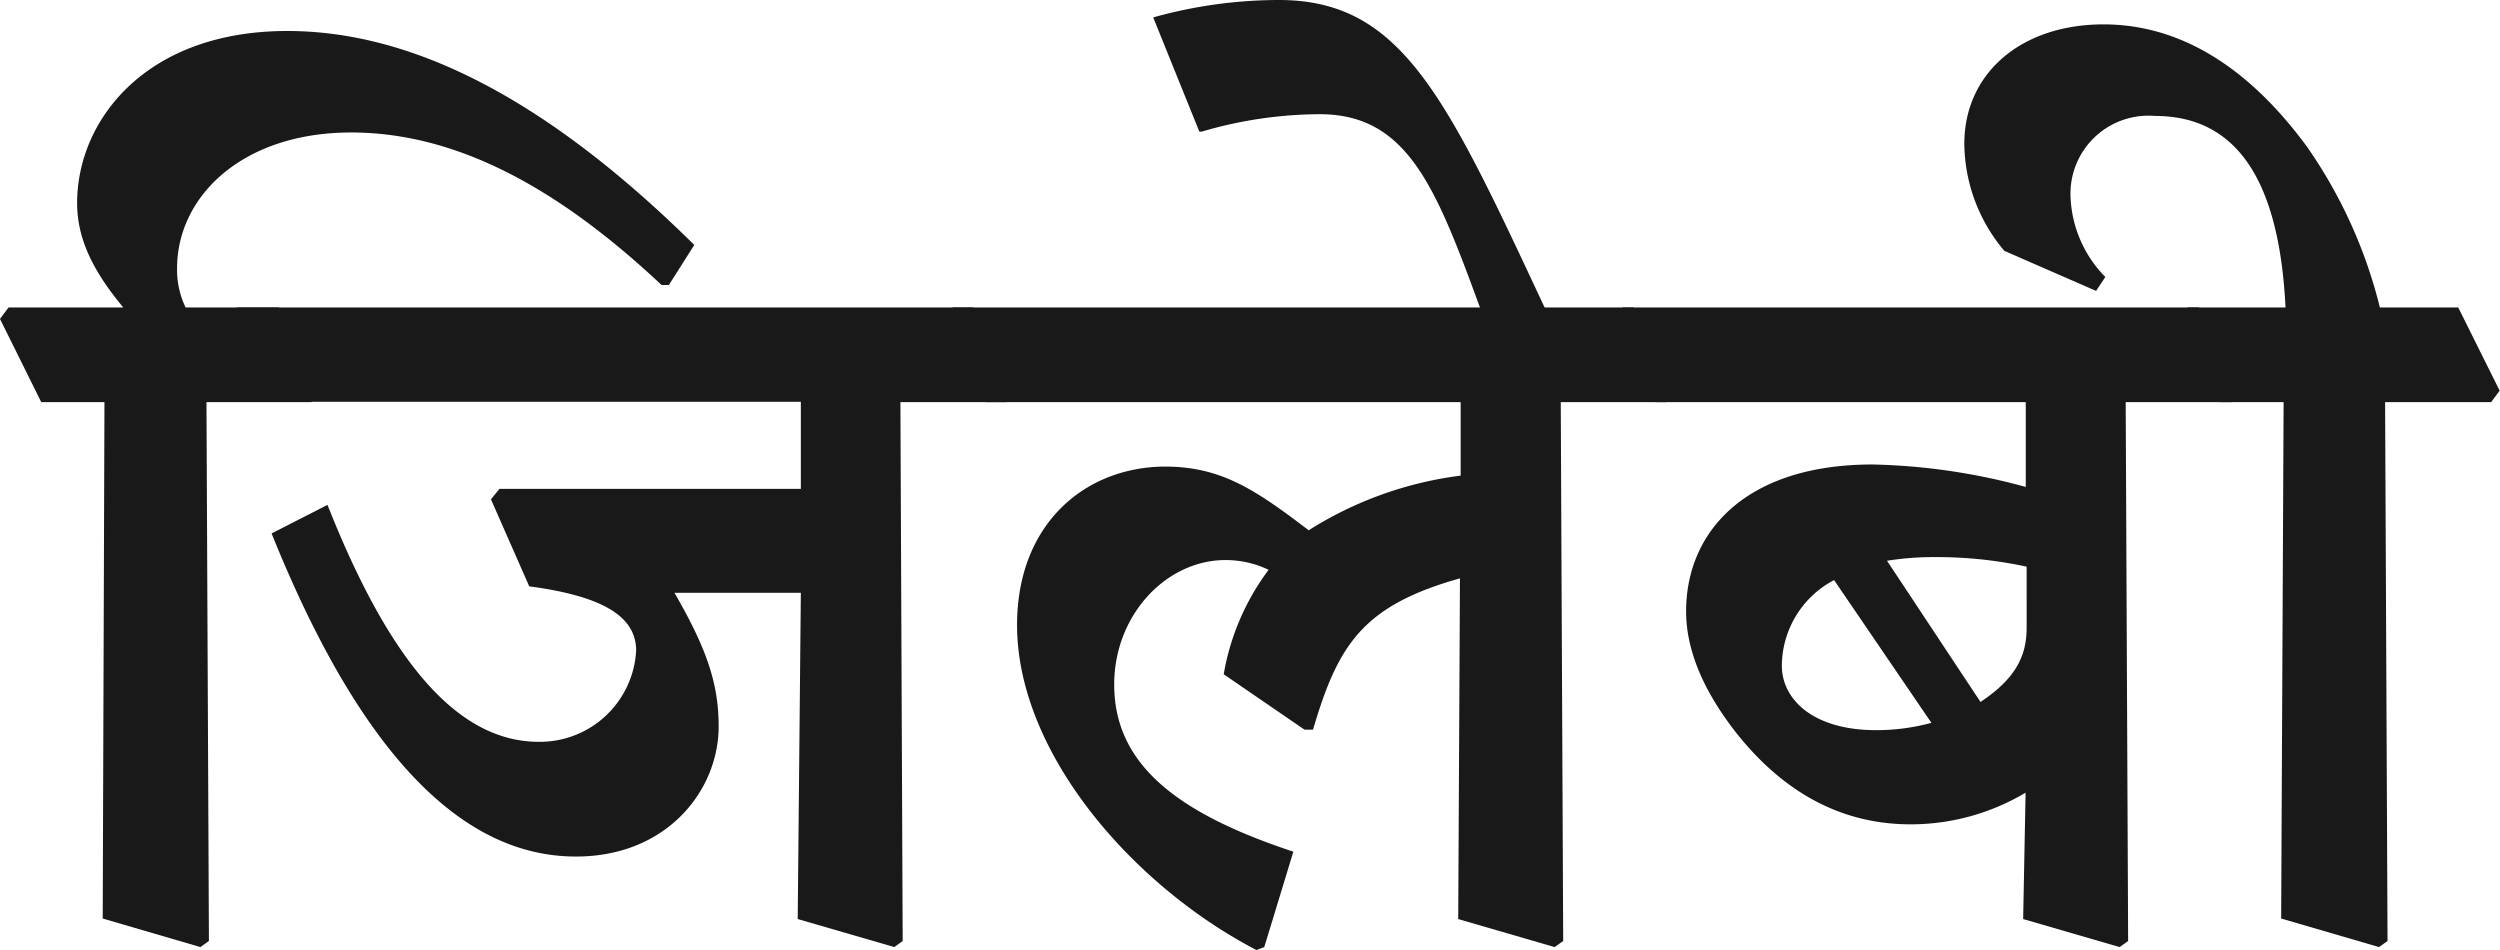 <svg id="Layer_1" data-name="Layer 1" xmlns="http://www.w3.org/2000/svg" width="143.6" height="54.57" viewBox="0 0 143.6 54.57">
  <defs>
    <style>
      .cls-1 {
        fill: #191919;
      }
    </style>
  </defs>
  <g>
    <path class="cls-1" d="M13.16,18.32l.49-.66H55.9l2.37,4.78-.48.66H51.72l.13,30.95-.48.35-5.55-1.61L46,34.05H38.74c1.84,3.18,2.54,5.2,2.54,7.68,0,3.63-2.93,7.47-8.2,7.47-6.42,0-12.28-5.65-17.48-18.56L18.81,29c3.7,9.35,7.64,13.61,12.14,13.61a5.54,5.54,0,0,0,5.59-5.24c0-2-2-3.14-6.14-3.69l-2.2-5,.49-.6H46v-5H15.53Z"/>
    <path class="cls-1" d="M0,18.32l.49-.66H7.08c-1.71-2.06-2.65-3.91-2.65-6,0-4.75,3.94-9.88,12.07-9.88,7.05,0,14.73,3.74,23.38,12.29l-1.46,2.3H38C32.28,11,26.41,7.61,20.17,7.61s-10,3.66-10,7.81a5,5,0,0,0,.49,2.24h5.34l2.37,4.78-.49.66H11.86L12,54.05l-.49.35L5.9,52.76,6,23.1H2.37Z"/>
    <path class="cls-1" d="M54.24,18.32l.49-.66H93.84l2.37,4.78-.49.66H89.65l.14,30.95-.49.35-5.54-1.61.1-19.57c-5.58,1.57-7,3.8-8.44,8.69h-.49l-4.64-3.18a13.91,13.91,0,0,1,2.58-6,5.71,5.71,0,0,0-2.48-.56C67,32.17,64,35.31,64,39.32c0,4.54,3.53,7.37,10.29,9.6L72.62,54.4l-.45.17c-7.12-3.7-13.75-11.34-13.75-18.67,0-5.79,3.88-9.07,8.48-9.1,3.21,0,5.17,1.29,8.27,3.66a21.34,21.34,0,0,1,8.73-3.14V23.1H56.61Z"/>
    <path class="cls-1" d="M85.26,18.35C82.57,11,81,6.56,75.8,6.56a24.24,24.24,0,0,0-6.77,1h-.14L66.24,1a26.9,26.9,0,0,1,7.22-1c7.12,0,9.63,5.62,15.42,18l-.24.35Z"/>
    <path class="cls-1" d="M92.72,18.32l.49-.66h33.08l2.37,4.78-.49.66H122.1l.14,30.95-.49.35-5.54-1.61.14-7.26a12.89,12.89,0,0,1-6.6,1.82c-3.73,0-7.12-1.61-10-5.23-2.17-2.76-2.9-5.1-2.9-7,0-4.6,3.45-8.44,10.71-8.44a35.93,35.93,0,0,1,8.8,1.29V23.1H95.1Zm12.63,15a5.59,5.59,0,0,0-3,4.92c0,1.92,1.78,3.7,5.41,3.7a12.07,12.07,0,0,0,3.18-.42Zm8.41,7c2-1.33,2.65-2.62,2.65-4.26V32.55a24.34,24.34,0,0,0-5.23-.55,17,17,0,0,0-2.79.21Z"/>
    <path class="cls-1" d="M125.17,18.32l.49-.66h5.62c-.35-7.12-2.69-11-7.5-11a4.48,4.48,0,0,0-4.85,4.61,6.93,6.93,0,0,0,2,4.64l-.53.8-5.27-2.3a9.67,9.67,0,0,1-2.3-6.14c0-4.08,3.28-6.87,8-6.87,4.11,0,8.13,2.16,11.72,7.08a27.72,27.72,0,0,1,4.15,9.18h4.5l2.38,4.78-.49.66H137l.14,30.95-.49.35-5.62-1.64.14-29.66h-3.66Z"/>
  </g>
</svg>
